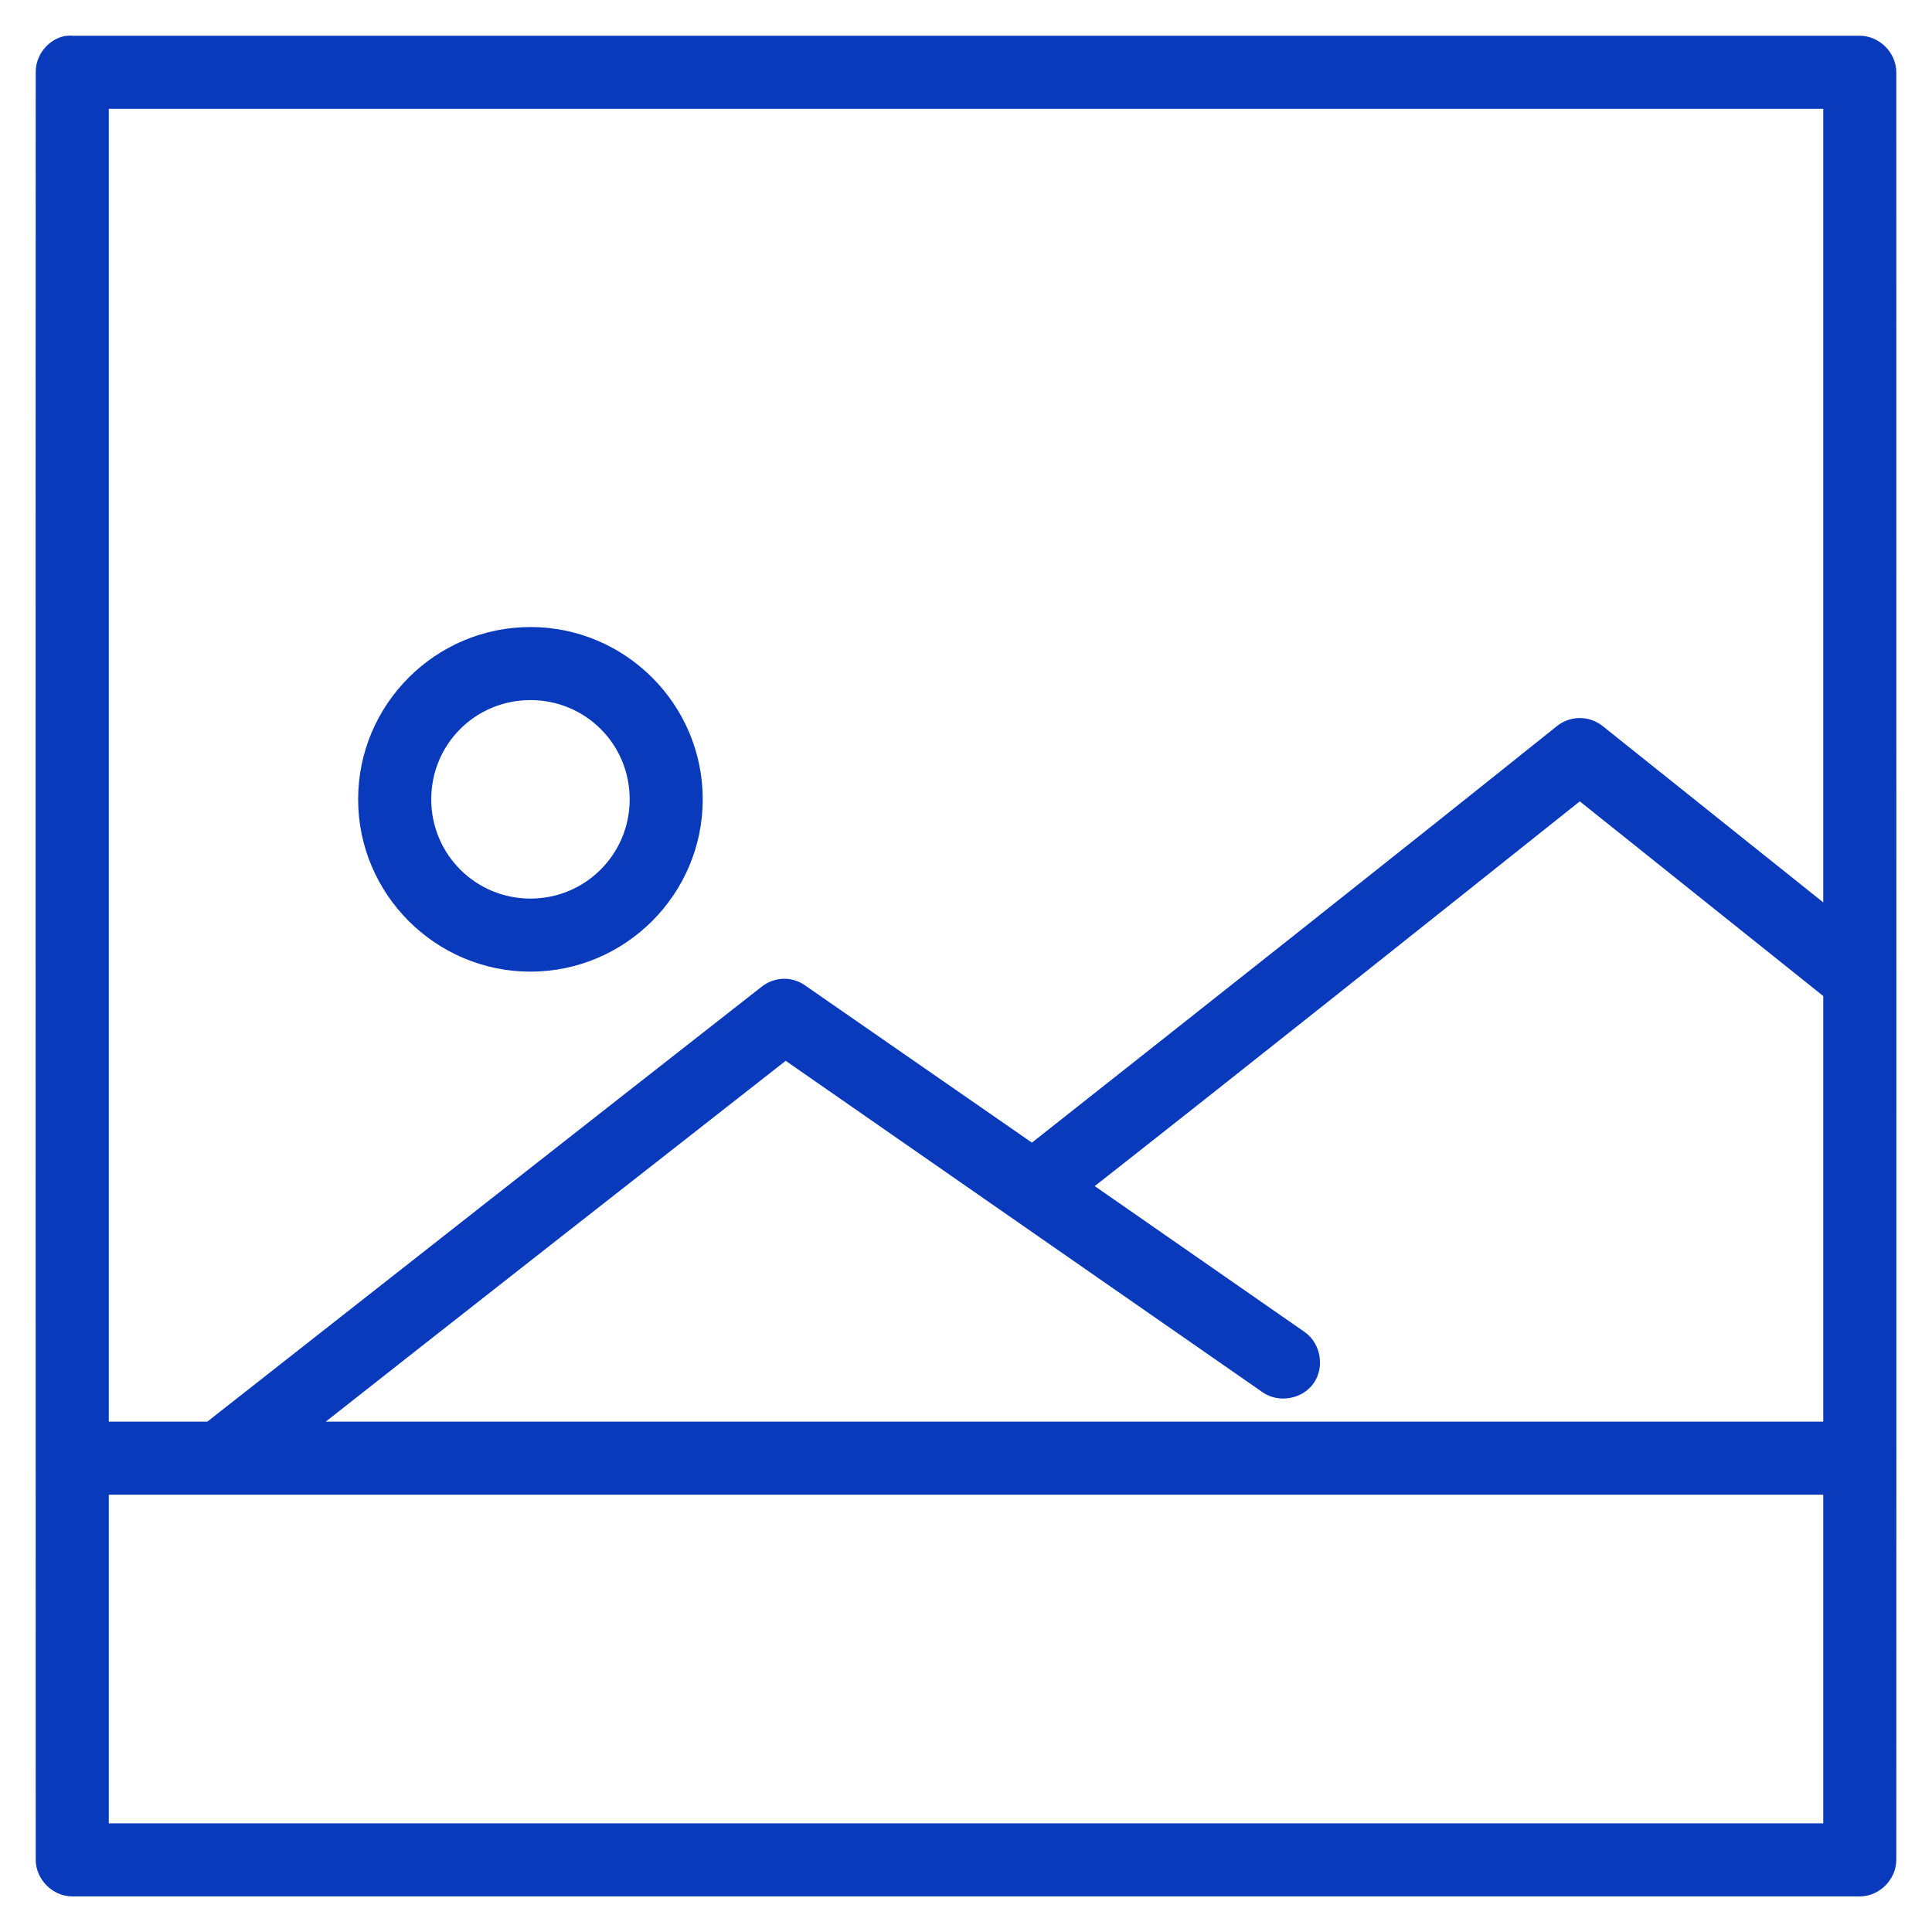 <svg width="38" height="38" viewBox="0 0 38 38" fill="none" xmlns="http://www.w3.org/2000/svg">
<path fill-rule="evenodd" clip-rule="evenodd" d="M1.33 1.003C1.143 1.044 0.998 1.229 1.003 1.421C0.997 13.146 1.003 24.868 1.003 36.581C1.003 36.801 1.202 37 1.421 37H36.58C36.799 37 36.998 36.801 36.998 36.581C37.002 24.86 36.998 13.147 36.998 1.421C36.998 1.202 36.799 1.003 36.58 1.003H1.421C1.391 0.999 1.36 0.999 1.33 1.003ZM1.84 1.84H36.161V18.373L31.335 14.515C31.258 14.453 31.158 14.42 31.06 14.423C30.97 14.426 30.882 14.459 30.811 14.515C27.323 17.308 23.816 20.077 20.308 22.847L15.665 19.629C15.597 19.58 15.514 19.552 15.43 19.551C15.336 19.551 15.242 19.583 15.168 19.642C11.502 22.511 7.842 25.387 4.181 28.262H1.84V1.84ZM31.073 15.378L36.161 19.446V28.262H5.541C8.836 25.665 12.14 23.079 15.443 20.492L25.004 27.137C25.186 27.264 25.466 27.214 25.593 27.033C25.719 26.851 25.669 26.571 25.488 26.444L21.028 23.344C24.39 20.705 27.73 18.041 31.073 15.378ZM1.84 29.099C13.275 29.099 24.721 29.099 36.161 29.099V36.163H1.84V29.099Z" fill="#083ABB"/>
<path fill-rule="evenodd" clip-rule="evenodd" d="M10.433 12.633C8.734 12.633 7.344 14.018 7.344 15.722C7.344 17.422 8.733 18.811 10.433 18.811C12.133 18.811 13.522 17.422 13.522 15.722C13.522 14.018 12.133 12.633 10.433 12.633ZM10.433 13.47C11.681 13.47 12.685 14.47 12.685 15.722C12.685 16.968 11.68 17.974 10.433 17.974C9.187 17.974 8.182 16.968 8.182 15.722C8.182 14.47 9.186 13.47 10.433 13.47Z" fill="#083ABB"/>
<path fill-rule="evenodd" clip-rule="evenodd" d="M1.33 1.003C1.143 1.044 0.998 1.229 1.003 1.421C0.997 13.146 1.003 24.868 1.003 36.581C1.003 36.801 1.202 37 1.421 37H36.58C36.799 37 36.998 36.801 36.998 36.581C37.002 24.86 36.998 13.147 36.998 1.421C36.998 1.202 36.799 1.003 36.58 1.003H1.421C1.391 0.999 1.36 0.999 1.33 1.003ZM1.84 1.84H36.161V18.373L31.335 14.515C31.258 14.453 31.158 14.42 31.06 14.423C30.97 14.426 30.882 14.459 30.811 14.515C27.323 17.308 23.816 20.077 20.308 22.847L15.665 19.629C15.597 19.58 15.514 19.552 15.43 19.551C15.336 19.551 15.242 19.583 15.168 19.642C11.502 22.511 7.842 25.387 4.181 28.262H1.84V1.84ZM31.073 15.378L36.161 19.446V28.262H5.541C8.836 25.665 12.14 23.079 15.443 20.492L25.004 27.137C25.186 27.264 25.466 27.214 25.593 27.033C25.719 26.851 25.669 26.571 25.488 26.444L21.028 23.344C24.39 20.705 27.73 18.041 31.073 15.378ZM1.84 29.099C13.275 29.099 24.721 29.099 36.161 29.099V36.163H1.84V29.099Z" stroke="#083ABB" stroke-width="0.6"/>
<path fill-rule="evenodd" clip-rule="evenodd" d="M10.433 12.633C8.734 12.633 7.344 14.018 7.344 15.722C7.344 17.422 8.733 18.811 10.433 18.811C12.133 18.811 13.522 17.422 13.522 15.722C13.522 14.018 12.133 12.633 10.433 12.633ZM10.433 13.47C11.681 13.47 12.685 14.47 12.685 15.722C12.685 16.968 11.68 17.974 10.433 17.974C9.187 17.974 8.182 16.968 8.182 15.722C8.182 14.47 9.186 13.47 10.433 13.47Z" stroke="#083ABB" stroke-width="0.6"/>
</svg>
